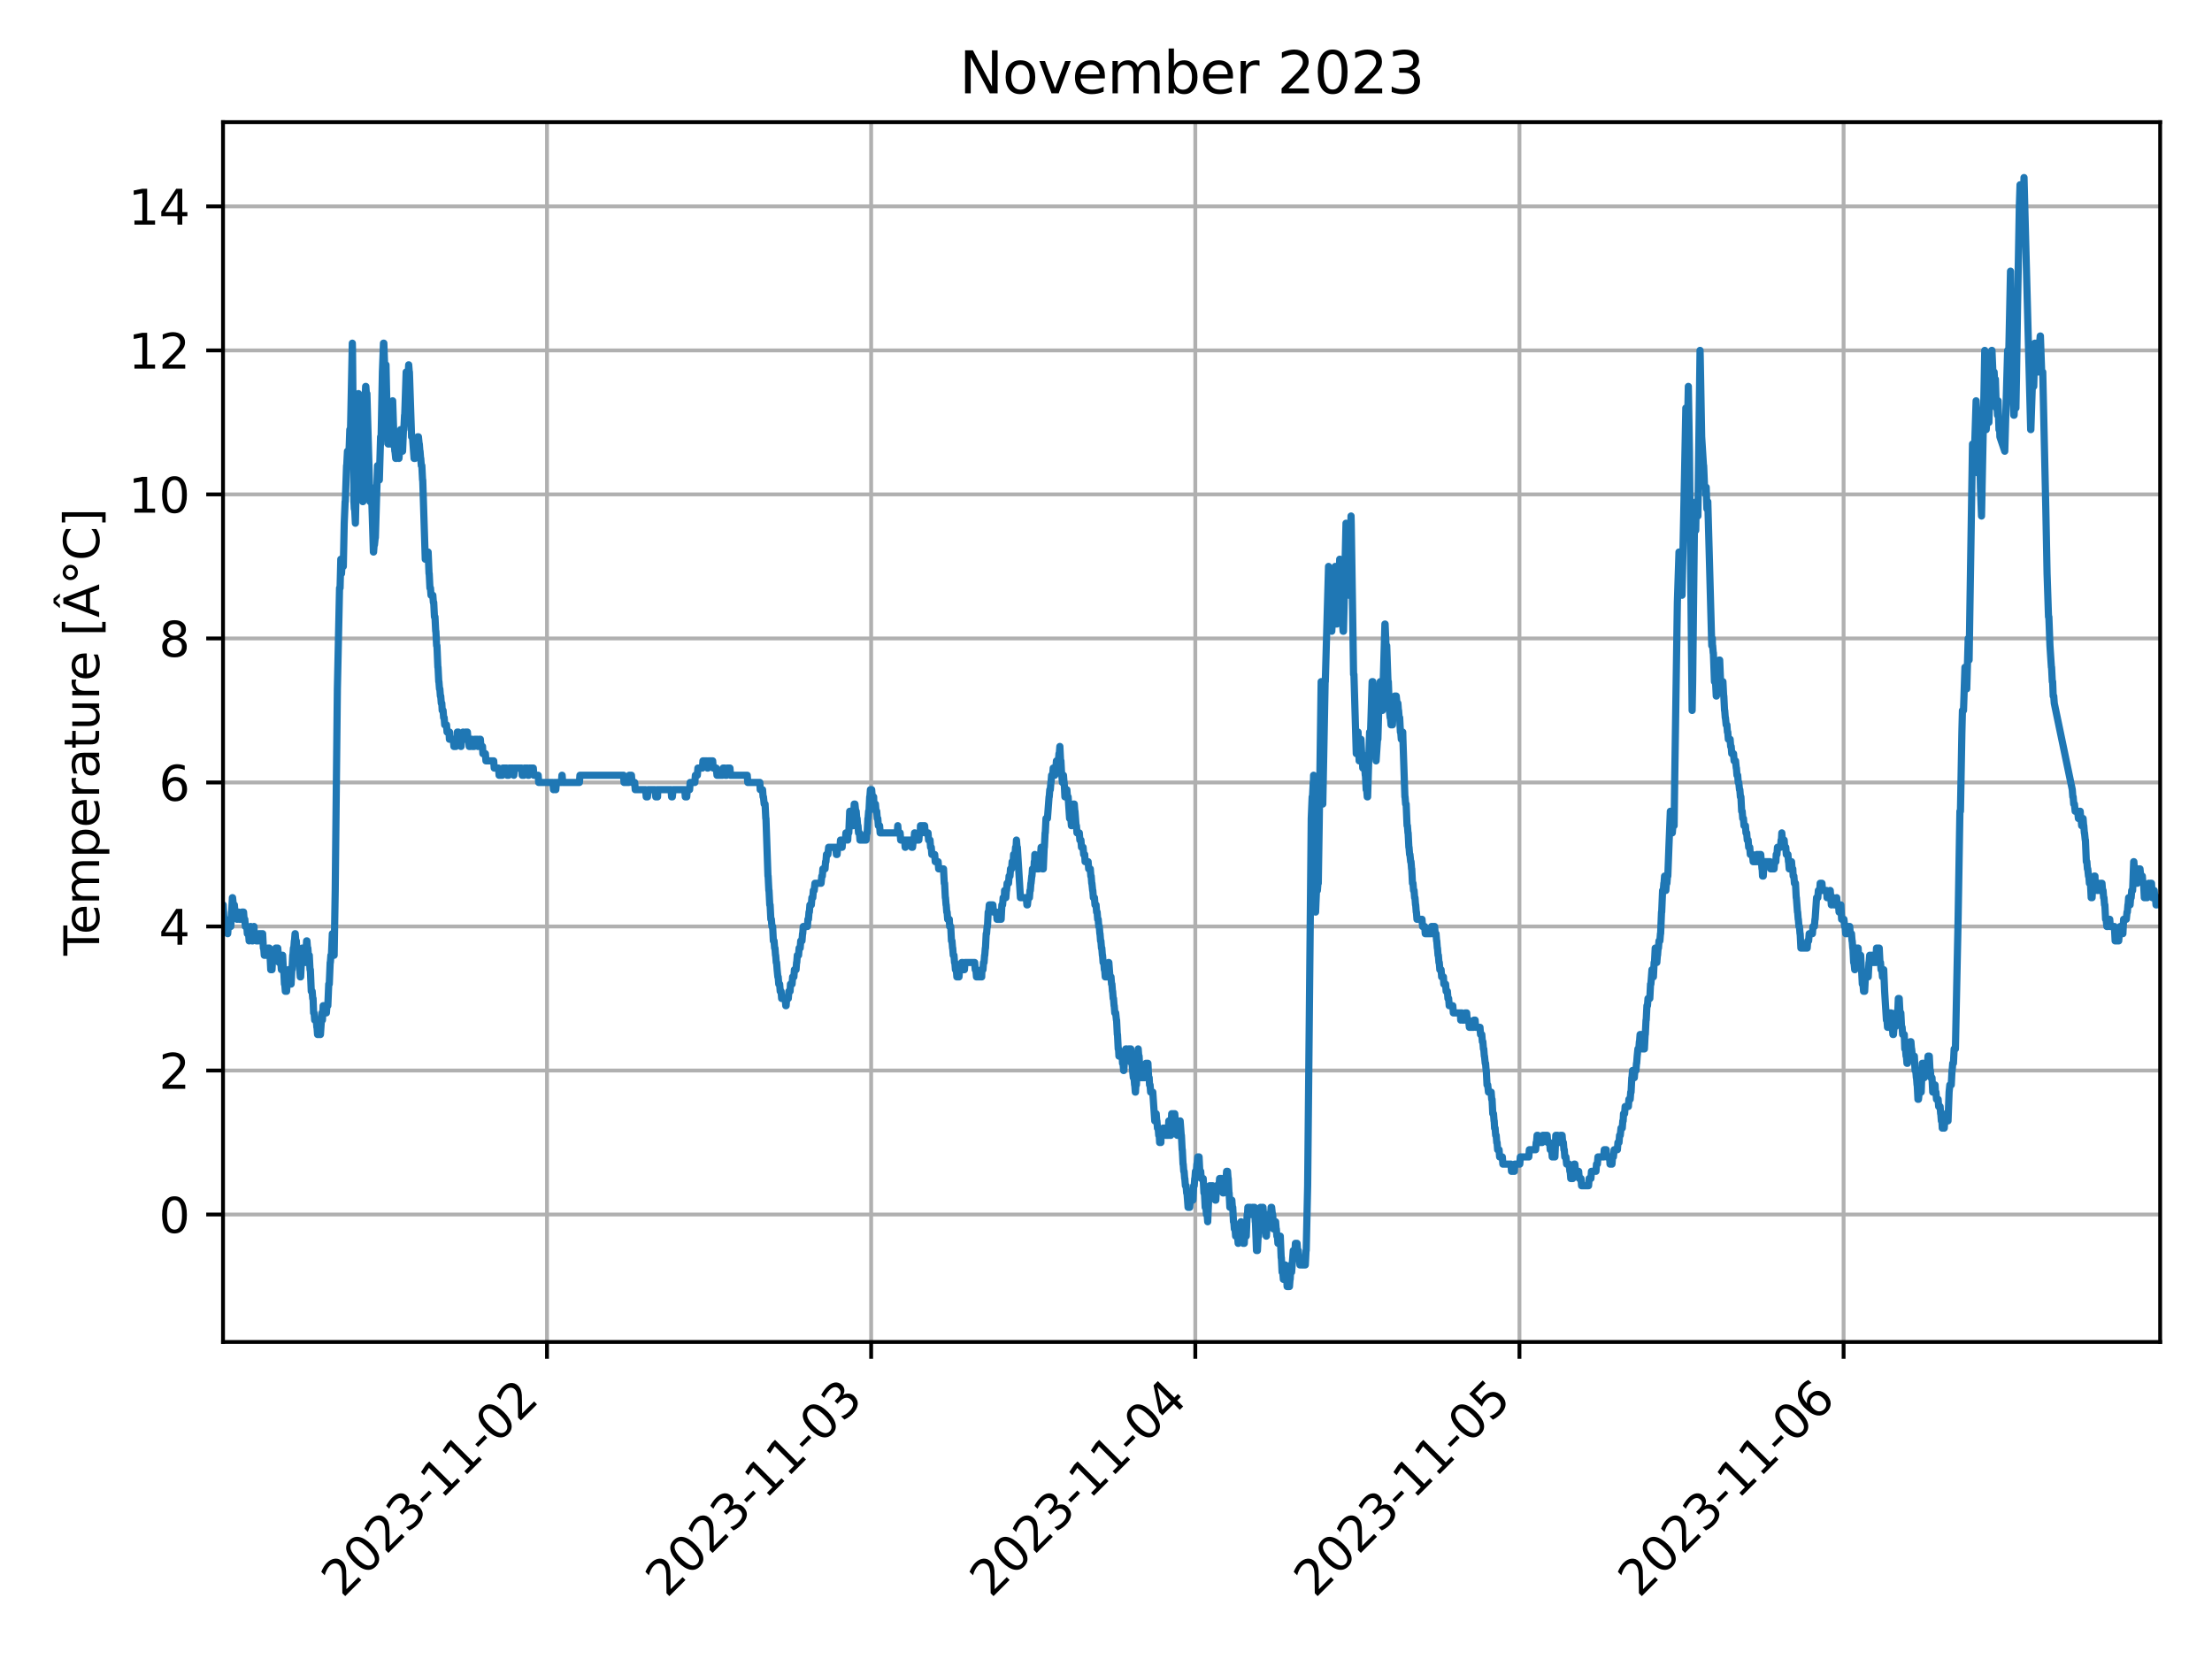 <?xml version="1.0" encoding="utf-8" standalone="no"?>
<!DOCTYPE svg PUBLIC "-//W3C//DTD SVG 1.1//EN"
  "http://www.w3.org/Graphics/SVG/1.1/DTD/svg11.dtd">
<svg xmlns:xlink="http://www.w3.org/1999/xlink" width="460.8pt" height="345.6pt" viewBox="0 0 460.8 345.6" xmlns="http://www.w3.org/2000/svg" version="1.1">
 <defs>
  <style type="text/css">*{stroke-linejoin: round; stroke-linecap: butt}</style>
 </defs>
 <g id="figure_1">
  <g id="patch_1">
   <path d="M 0 345.6 
L 460.8 345.6 
L 460.8 0 
L 0 0 
z
" style="fill: #ffffff"/>
  </g>
  <g id="axes_1">
   <g id="patch_2">
    <path d="M 46.46 279.561 
L 450 279.561 
L 450 25.44 
L 46.46 25.44 
z
" style="fill: #ffffff"/>
   </g>
   <g id="matplotlib.axis_1">
    <g id="xtick_1">
     <g id="line2d_1">
      <path d="M 113.95 279.561 
L 113.95 25.44 
" clip-path="url(#p3bbfed0029)" style="fill: none; stroke: #b0b0b0; stroke-width: 0.8; stroke-linecap: square"/>
     </g>
     <g id="line2d_2">
      <defs>
       <path id="m6396bfd7d0" d="M 0 0 
L 0 3.5 
" style="stroke: #000000; stroke-width: 0.8"/>
      </defs>
      <g>
       <use xlink:href="#m6396bfd7d0" x="113.95" y="279.561" style="stroke: #000000; stroke-width: 0.8"/>
      </g>
     </g>
     <g id="text_1">
      <!-- 2023-11-02 -->
      <g transform="translate(71.386 333.028) rotate(-45) scale(0.1 -0.1)">
       <defs>
        <path id="DejaVuSans-32" d="M 1228 531 
L 3431 531 
L 3431 0 
L 469 0 
L 469 531 
Q 828 903 1448 1529 
Q 2069 2156 2228 2338 
Q 2531 2678 2651 2914 
Q 2772 3150 2772 3378 
Q 2772 3750 2511 3984 
Q 2250 4219 1831 4219 
Q 1534 4219 1204 4116 
Q 875 4013 500 3803 
L 500 4441 
Q 881 4594 1212 4672 
Q 1544 4750 1819 4750 
Q 2544 4750 2975 4387 
Q 3406 4025 3406 3419 
Q 3406 3131 3298 2873 
Q 3191 2616 2906 2266 
Q 2828 2175 2409 1742 
Q 1991 1309 1228 531 
z
" transform="scale(0.016)"/>
        <path id="DejaVuSans-30" d="M 2034 4250 
Q 1547 4250 1301 3770 
Q 1056 3291 1056 2328 
Q 1056 1369 1301 889 
Q 1547 409 2034 409 
Q 2525 409 2770 889 
Q 3016 1369 3016 2328 
Q 3016 3291 2770 3770 
Q 2525 4250 2034 4250 
z
M 2034 4750 
Q 2819 4750 3233 4129 
Q 3647 3509 3647 2328 
Q 3647 1150 3233 529 
Q 2819 -91 2034 -91 
Q 1250 -91 836 529 
Q 422 1150 422 2328 
Q 422 3509 836 4129 
Q 1250 4750 2034 4750 
z
" transform="scale(0.016)"/>
        <path id="DejaVuSans-33" d="M 2597 2516 
Q 3050 2419 3304 2112 
Q 3559 1806 3559 1356 
Q 3559 666 3084 287 
Q 2609 -91 1734 -91 
Q 1441 -91 1130 -33 
Q 819 25 488 141 
L 488 750 
Q 750 597 1062 519 
Q 1375 441 1716 441 
Q 2309 441 2620 675 
Q 2931 909 2931 1356 
Q 2931 1769 2642 2001 
Q 2353 2234 1838 2234 
L 1294 2234 
L 1294 2753 
L 1863 2753 
Q 2328 2753 2575 2939 
Q 2822 3125 2822 3475 
Q 2822 3834 2567 4026 
Q 2313 4219 1838 4219 
Q 1578 4219 1281 4162 
Q 984 4106 628 3988 
L 628 4550 
Q 988 4650 1302 4700 
Q 1616 4750 1894 4750 
Q 2613 4750 3031 4423 
Q 3450 4097 3450 3541 
Q 3450 3153 3228 2886 
Q 3006 2619 2597 2516 
z
" transform="scale(0.016)"/>
        <path id="DejaVuSans-2d" d="M 313 2009 
L 1997 2009 
L 1997 1497 
L 313 1497 
L 313 2009 
z
" transform="scale(0.016)"/>
        <path id="DejaVuSans-31" d="M 794 531 
L 1825 531 
L 1825 4091 
L 703 3866 
L 703 4441 
L 1819 4666 
L 2450 4666 
L 2450 531 
L 3481 531 
L 3481 0 
L 794 0 
L 794 531 
z
" transform="scale(0.016)"/>
       </defs>
       <use xlink:href="#DejaVuSans-32"/>
       <use xlink:href="#DejaVuSans-30" x="63.623"/>
       <use xlink:href="#DejaVuSans-32" x="127.246"/>
       <use xlink:href="#DejaVuSans-33" x="190.869"/>
       <use xlink:href="#DejaVuSans-2d" x="254.492"/>
       <use xlink:href="#DejaVuSans-31" x="290.576"/>
       <use xlink:href="#DejaVuSans-31" x="354.199"/>
       <use xlink:href="#DejaVuSans-2d" x="417.822"/>
       <use xlink:href="#DejaVuSans-30" x="453.906"/>
       <use xlink:href="#DejaVuSans-32" x="517.529"/>
      </g>
     </g>
    </g>
    <g id="xtick_2">
     <g id="line2d_3">
      <path d="M 181.476 279.561 
L 181.476 25.44 
" clip-path="url(#p3bbfed0029)" style="fill: none; stroke: #b0b0b0; stroke-width: 0.8; stroke-linecap: square"/>
     </g>
     <g id="line2d_4">
      <g>
       <use xlink:href="#m6396bfd7d0" x="181.476" y="279.561" style="stroke: #000000; stroke-width: 0.8"/>
      </g>
     </g>
     <g id="text_2">
      <!-- 2023-11-03 -->
      <g transform="translate(138.912 333.028) rotate(-45) scale(0.1 -0.1)">
       <use xlink:href="#DejaVuSans-32"/>
       <use xlink:href="#DejaVuSans-30" x="63.623"/>
       <use xlink:href="#DejaVuSans-32" x="127.246"/>
       <use xlink:href="#DejaVuSans-33" x="190.869"/>
       <use xlink:href="#DejaVuSans-2d" x="254.492"/>
       <use xlink:href="#DejaVuSans-31" x="290.576"/>
       <use xlink:href="#DejaVuSans-31" x="354.199"/>
       <use xlink:href="#DejaVuSans-2d" x="417.822"/>
       <use xlink:href="#DejaVuSans-30" x="453.906"/>
       <use xlink:href="#DejaVuSans-33" x="517.529"/>
      </g>
     </g>
    </g>
    <g id="xtick_3">
     <g id="line2d_5">
      <path d="M 249.003 279.561 
L 249.003 25.44 
" clip-path="url(#p3bbfed0029)" style="fill: none; stroke: #b0b0b0; stroke-width: 0.8; stroke-linecap: square"/>
     </g>
     <g id="line2d_6">
      <g>
       <use xlink:href="#m6396bfd7d0" x="249.003" y="279.561" style="stroke: #000000; stroke-width: 0.8"/>
      </g>
     </g>
     <g id="text_3">
      <!-- 2023-11-04 -->
      <g transform="translate(206.438 333.028) rotate(-45) scale(0.1 -0.1)">
       <defs>
        <path id="DejaVuSans-34" d="M 2419 4116 
L 825 1625 
L 2419 1625 
L 2419 4116 
z
M 2253 4666 
L 3047 4666 
L 3047 1625 
L 3713 1625 
L 3713 1100 
L 3047 1100 
L 3047 0 
L 2419 0 
L 2419 1100 
L 313 1100 
L 313 1709 
L 2253 4666 
z
" transform="scale(0.016)"/>
       </defs>
       <use xlink:href="#DejaVuSans-32"/>
       <use xlink:href="#DejaVuSans-30" x="63.623"/>
       <use xlink:href="#DejaVuSans-32" x="127.246"/>
       <use xlink:href="#DejaVuSans-33" x="190.869"/>
       <use xlink:href="#DejaVuSans-2d" x="254.492"/>
       <use xlink:href="#DejaVuSans-31" x="290.576"/>
       <use xlink:href="#DejaVuSans-31" x="354.199"/>
       <use xlink:href="#DejaVuSans-2d" x="417.822"/>
       <use xlink:href="#DejaVuSans-30" x="453.906"/>
       <use xlink:href="#DejaVuSans-34" x="517.529"/>
      </g>
     </g>
    </g>
    <g id="xtick_4">
     <g id="line2d_7">
      <path d="M 316.529 279.561 
L 316.529 25.44 
" clip-path="url(#p3bbfed0029)" style="fill: none; stroke: #b0b0b0; stroke-width: 0.8; stroke-linecap: square"/>
     </g>
     <g id="line2d_8">
      <g>
       <use xlink:href="#m6396bfd7d0" x="316.529" y="279.561" style="stroke: #000000; stroke-width: 0.8"/>
      </g>
     </g>
     <g id="text_4">
      <!-- 2023-11-05 -->
      <g transform="translate(273.964 333.028) rotate(-45) scale(0.1 -0.1)">
       <defs>
        <path id="DejaVuSans-35" d="M 691 4666 
L 3169 4666 
L 3169 4134 
L 1269 4134 
L 1269 2991 
Q 1406 3038 1543 3061 
Q 1681 3084 1819 3084 
Q 2600 3084 3056 2656 
Q 3513 2228 3513 1497 
Q 3513 744 3044 326 
Q 2575 -91 1722 -91 
Q 1428 -91 1123 -41 
Q 819 9 494 109 
L 494 744 
Q 775 591 1075 516 
Q 1375 441 1709 441 
Q 2250 441 2565 725 
Q 2881 1009 2881 1497 
Q 2881 1984 2565 2268 
Q 2250 2553 1709 2553 
Q 1456 2553 1204 2497 
Q 953 2441 691 2322 
L 691 4666 
z
" transform="scale(0.016)"/>
       </defs>
       <use xlink:href="#DejaVuSans-32"/>
       <use xlink:href="#DejaVuSans-30" x="63.623"/>
       <use xlink:href="#DejaVuSans-32" x="127.246"/>
       <use xlink:href="#DejaVuSans-33" x="190.869"/>
       <use xlink:href="#DejaVuSans-2d" x="254.492"/>
       <use xlink:href="#DejaVuSans-31" x="290.576"/>
       <use xlink:href="#DejaVuSans-31" x="354.199"/>
       <use xlink:href="#DejaVuSans-2d" x="417.822"/>
       <use xlink:href="#DejaVuSans-30" x="453.906"/>
       <use xlink:href="#DejaVuSans-35" x="517.529"/>
      </g>
     </g>
    </g>
    <g id="xtick_5">
     <g id="line2d_9">
      <path d="M 384.055 279.561 
L 384.055 25.44 
" clip-path="url(#p3bbfed0029)" style="fill: none; stroke: #b0b0b0; stroke-width: 0.8; stroke-linecap: square"/>
     </g>
     <g id="line2d_10">
      <g>
       <use xlink:href="#m6396bfd7d0" x="384.055" y="279.561" style="stroke: #000000; stroke-width: 0.8"/>
      </g>
     </g>
     <g id="text_5">
      <!-- 2023-11-06 -->
      <g transform="translate(341.49 333.028) rotate(-45) scale(0.1 -0.1)">
       <defs>
        <path id="DejaVuSans-36" d="M 2113 2584 
Q 1688 2584 1439 2293 
Q 1191 2003 1191 1497 
Q 1191 994 1439 701 
Q 1688 409 2113 409 
Q 2538 409 2786 701 
Q 3034 994 3034 1497 
Q 3034 2003 2786 2293 
Q 2538 2584 2113 2584 
z
M 3366 4563 
L 3366 3988 
Q 3128 4100 2886 4159 
Q 2644 4219 2406 4219 
Q 1781 4219 1451 3797 
Q 1122 3375 1075 2522 
Q 1259 2794 1537 2939 
Q 1816 3084 2150 3084 
Q 2853 3084 3261 2657 
Q 3669 2231 3669 1497 
Q 3669 778 3244 343 
Q 2819 -91 2113 -91 
Q 1303 -91 875 529 
Q 447 1150 447 2328 
Q 447 3434 972 4092 
Q 1497 4750 2381 4750 
Q 2619 4750 2861 4703 
Q 3103 4656 3366 4563 
z
" transform="scale(0.016)"/>
       </defs>
       <use xlink:href="#DejaVuSans-32"/>
       <use xlink:href="#DejaVuSans-30" x="63.623"/>
       <use xlink:href="#DejaVuSans-32" x="127.246"/>
       <use xlink:href="#DejaVuSans-33" x="190.869"/>
       <use xlink:href="#DejaVuSans-2d" x="254.492"/>
       <use xlink:href="#DejaVuSans-31" x="290.576"/>
       <use xlink:href="#DejaVuSans-31" x="354.199"/>
       <use xlink:href="#DejaVuSans-2d" x="417.822"/>
       <use xlink:href="#DejaVuSans-30" x="453.906"/>
       <use xlink:href="#DejaVuSans-36" x="517.529"/>
      </g>
     </g>
    </g>
   </g>
   <g id="matplotlib.axis_2">
    <g id="ytick_1">
     <g id="line2d_11">
      <path d="M 46.46 253.009 
L 450 253.009 
" clip-path="url(#p3bbfed0029)" style="fill: none; stroke: #b0b0b0; stroke-width: 0.8; stroke-linecap: square"/>
     </g>
     <g id="line2d_12">
      <defs>
       <path id="m61fcd28ed2" d="M 0 0 
L -3.5 0 
" style="stroke: #000000; stroke-width: 0.8"/>
      </defs>
      <g>
       <use xlink:href="#m61fcd28ed2" x="46.46" y="253.009" style="stroke: #000000; stroke-width: 0.8"/>
      </g>
     </g>
     <g id="text_6">
      <!-- 0 -->
      <g transform="translate(33.097 256.808) scale(0.1 -0.1)">
       <use xlink:href="#DejaVuSans-30"/>
      </g>
     </g>
    </g>
    <g id="ytick_2">
     <g id="line2d_13">
      <path d="M 46.46 223.006 
L 450 223.006 
" clip-path="url(#p3bbfed0029)" style="fill: none; stroke: #b0b0b0; stroke-width: 0.8; stroke-linecap: square"/>
     </g>
     <g id="line2d_14">
      <g>
       <use xlink:href="#m61fcd28ed2" x="46.46" y="223.006" style="stroke: #000000; stroke-width: 0.8"/>
      </g>
     </g>
     <g id="text_7">
      <!-- 2 -->
      <g transform="translate(33.097 226.806) scale(0.1 -0.1)">
       <use xlink:href="#DejaVuSans-32"/>
      </g>
     </g>
    </g>
    <g id="ytick_3">
     <g id="line2d_15">
      <path d="M 46.46 193.004 
L 450 193.004 
" clip-path="url(#p3bbfed0029)" style="fill: none; stroke: #b0b0b0; stroke-width: 0.8; stroke-linecap: square"/>
     </g>
     <g id="line2d_16">
      <g>
       <use xlink:href="#m61fcd28ed2" x="46.46" y="193.004" style="stroke: #000000; stroke-width: 0.8"/>
      </g>
     </g>
     <g id="text_8">
      <!-- 4 -->
      <g transform="translate(33.097 196.803) scale(0.1 -0.1)">
       <use xlink:href="#DejaVuSans-34"/>
      </g>
     </g>
    </g>
    <g id="ytick_4">
     <g id="line2d_17">
      <path d="M 46.46 163.001 
L 450 163.001 
" clip-path="url(#p3bbfed0029)" style="fill: none; stroke: #b0b0b0; stroke-width: 0.8; stroke-linecap: square"/>
     </g>
     <g id="line2d_18">
      <g>
       <use xlink:href="#m61fcd28ed2" x="46.46" y="163.001" style="stroke: #000000; stroke-width: 0.8"/>
      </g>
     </g>
     <g id="text_9">
      <!-- 6 -->
      <g transform="translate(33.097 166.801) scale(0.1 -0.1)">
       <use xlink:href="#DejaVuSans-36"/>
      </g>
     </g>
    </g>
    <g id="ytick_5">
     <g id="line2d_19">
      <path d="M 46.46 132.999 
L 450 132.999 
" clip-path="url(#p3bbfed0029)" style="fill: none; stroke: #b0b0b0; stroke-width: 0.8; stroke-linecap: square"/>
     </g>
     <g id="line2d_20">
      <g>
       <use xlink:href="#m61fcd28ed2" x="46.46" y="132.999" style="stroke: #000000; stroke-width: 0.8"/>
      </g>
     </g>
     <g id="text_10">
      <!-- 8 -->
      <g transform="translate(33.097 136.798) scale(0.1 -0.1)">
       <defs>
        <path id="DejaVuSans-38" d="M 2034 2216 
Q 1584 2216 1326 1975 
Q 1069 1734 1069 1313 
Q 1069 891 1326 650 
Q 1584 409 2034 409 
Q 2484 409 2743 651 
Q 3003 894 3003 1313 
Q 3003 1734 2745 1975 
Q 2488 2216 2034 2216 
z
M 1403 2484 
Q 997 2584 770 2862 
Q 544 3141 544 3541 
Q 544 4100 942 4425 
Q 1341 4750 2034 4750 
Q 2731 4750 3128 4425 
Q 3525 4100 3525 3541 
Q 3525 3141 3298 2862 
Q 3072 2584 2669 2484 
Q 3125 2378 3379 2068 
Q 3634 1759 3634 1313 
Q 3634 634 3220 271 
Q 2806 -91 2034 -91 
Q 1263 -91 848 271 
Q 434 634 434 1313 
Q 434 1759 690 2068 
Q 947 2378 1403 2484 
z
M 1172 3481 
Q 1172 3119 1398 2916 
Q 1625 2713 2034 2713 
Q 2441 2713 2670 2916 
Q 2900 3119 2900 3481 
Q 2900 3844 2670 4047 
Q 2441 4250 2034 4250 
Q 1625 4250 1398 4047 
Q 1172 3844 1172 3481 
z
" transform="scale(0.016)"/>
       </defs>
       <use xlink:href="#DejaVuSans-38"/>
      </g>
     </g>
    </g>
    <g id="ytick_6">
     <g id="line2d_21">
      <path d="M 46.46 102.996 
L 450 102.996 
" clip-path="url(#p3bbfed0029)" style="fill: none; stroke: #b0b0b0; stroke-width: 0.8; stroke-linecap: square"/>
     </g>
     <g id="line2d_22">
      <g>
       <use xlink:href="#m61fcd28ed2" x="46.46" y="102.996" style="stroke: #000000; stroke-width: 0.8"/>
      </g>
     </g>
     <g id="text_11">
      <!-- 10 -->
      <g transform="translate(26.735 106.796) scale(0.1 -0.1)">
       <use xlink:href="#DejaVuSans-31"/>
       <use xlink:href="#DejaVuSans-30" x="63.623"/>
      </g>
     </g>
    </g>
    <g id="ytick_7">
     <g id="line2d_23">
      <path d="M 46.46 72.994 
L 450 72.994 
" clip-path="url(#p3bbfed0029)" style="fill: none; stroke: #b0b0b0; stroke-width: 0.8; stroke-linecap: square"/>
     </g>
     <g id="line2d_24">
      <g>
       <use xlink:href="#m61fcd28ed2" x="46.46" y="72.994" style="stroke: #000000; stroke-width: 0.8"/>
      </g>
     </g>
     <g id="text_12">
      <!-- 12 -->
      <g transform="translate(26.735 76.793) scale(0.1 -0.1)">
       <use xlink:href="#DejaVuSans-31"/>
       <use xlink:href="#DejaVuSans-32" x="63.623"/>
      </g>
     </g>
    </g>
    <g id="ytick_8">
     <g id="line2d_25">
      <path d="M 46.46 42.991 
L 450 42.991 
" clip-path="url(#p3bbfed0029)" style="fill: none; stroke: #b0b0b0; stroke-width: 0.8; stroke-linecap: square"/>
     </g>
     <g id="line2d_26">
      <g>
       <use xlink:href="#m61fcd28ed2" x="46.46" y="42.991" style="stroke: #000000; stroke-width: 0.8"/>
      </g>
     </g>
     <g id="text_13">
      <!-- 14 -->
      <g transform="translate(26.735 46.791) scale(0.1 -0.1)">
       <use xlink:href="#DejaVuSans-31"/>
       <use xlink:href="#DejaVuSans-34" x="63.623"/>
      </g>
     </g>
    </g>
    <g id="text_14">
     <!-- Temperature [Â°C] -->
     <g transform="translate(20.655 199.072) rotate(-90) scale(0.1 -0.1)">
      <defs>
       <path id="DejaVuSans-54" d="M -19 4666 
L 3928 4666 
L 3928 4134 
L 2272 4134 
L 2272 0 
L 1638 0 
L 1638 4134 
L -19 4134 
L -19 4666 
z
" transform="scale(0.016)"/>
       <path id="DejaVuSans-65" d="M 3597 1894 
L 3597 1613 
L 953 1613 
Q 991 1019 1311 708 
Q 1631 397 2203 397 
Q 2534 397 2845 478 
Q 3156 559 3463 722 
L 3463 178 
Q 3153 47 2828 -22 
Q 2503 -91 2169 -91 
Q 1331 -91 842 396 
Q 353 884 353 1716 
Q 353 2575 817 3079 
Q 1281 3584 2069 3584 
Q 2775 3584 3186 3129 
Q 3597 2675 3597 1894 
z
M 3022 2063 
Q 3016 2534 2758 2815 
Q 2500 3097 2075 3097 
Q 1594 3097 1305 2825 
Q 1016 2553 972 2059 
L 3022 2063 
z
" transform="scale(0.016)"/>
       <path id="DejaVuSans-6d" d="M 3328 2828 
Q 3544 3216 3844 3400 
Q 4144 3584 4550 3584 
Q 5097 3584 5394 3201 
Q 5691 2819 5691 2113 
L 5691 0 
L 5113 0 
L 5113 2094 
Q 5113 2597 4934 2840 
Q 4756 3084 4391 3084 
Q 3944 3084 3684 2787 
Q 3425 2491 3425 1978 
L 3425 0 
L 2847 0 
L 2847 2094 
Q 2847 2600 2669 2842 
Q 2491 3084 2119 3084 
Q 1678 3084 1418 2786 
Q 1159 2488 1159 1978 
L 1159 0 
L 581 0 
L 581 3500 
L 1159 3500 
L 1159 2956 
Q 1356 3278 1631 3431 
Q 1906 3584 2284 3584 
Q 2666 3584 2933 3390 
Q 3200 3197 3328 2828 
z
" transform="scale(0.016)"/>
       <path id="DejaVuSans-70" d="M 1159 525 
L 1159 -1331 
L 581 -1331 
L 581 3500 
L 1159 3500 
L 1159 2969 
Q 1341 3281 1617 3432 
Q 1894 3584 2278 3584 
Q 2916 3584 3314 3078 
Q 3713 2572 3713 1747 
Q 3713 922 3314 415 
Q 2916 -91 2278 -91 
Q 1894 -91 1617 61 
Q 1341 213 1159 525 
z
M 3116 1747 
Q 3116 2381 2855 2742 
Q 2594 3103 2138 3103 
Q 1681 3103 1420 2742 
Q 1159 2381 1159 1747 
Q 1159 1113 1420 752 
Q 1681 391 2138 391 
Q 2594 391 2855 752 
Q 3116 1113 3116 1747 
z
" transform="scale(0.016)"/>
       <path id="DejaVuSans-72" d="M 2631 2963 
Q 2534 3019 2420 3045 
Q 2306 3072 2169 3072 
Q 1681 3072 1420 2755 
Q 1159 2438 1159 1844 
L 1159 0 
L 581 0 
L 581 3500 
L 1159 3500 
L 1159 2956 
Q 1341 3275 1631 3429 
Q 1922 3584 2338 3584 
Q 2397 3584 2469 3576 
Q 2541 3569 2628 3553 
L 2631 2963 
z
" transform="scale(0.016)"/>
       <path id="DejaVuSans-61" d="M 2194 1759 
Q 1497 1759 1228 1600 
Q 959 1441 959 1056 
Q 959 750 1161 570 
Q 1363 391 1709 391 
Q 2188 391 2477 730 
Q 2766 1069 2766 1631 
L 2766 1759 
L 2194 1759 
z
M 3341 1997 
L 3341 0 
L 2766 0 
L 2766 531 
Q 2569 213 2275 61 
Q 1981 -91 1556 -91 
Q 1019 -91 701 211 
Q 384 513 384 1019 
Q 384 1609 779 1909 
Q 1175 2209 1959 2209 
L 2766 2209 
L 2766 2266 
Q 2766 2663 2505 2880 
Q 2244 3097 1772 3097 
Q 1472 3097 1187 3025 
Q 903 2953 641 2809 
L 641 3341 
Q 956 3463 1253 3523 
Q 1550 3584 1831 3584 
Q 2591 3584 2966 3190 
Q 3341 2797 3341 1997 
z
" transform="scale(0.016)"/>
       <path id="DejaVuSans-74" d="M 1172 4494 
L 1172 3500 
L 2356 3500 
L 2356 3053 
L 1172 3053 
L 1172 1153 
Q 1172 725 1289 603 
Q 1406 481 1766 481 
L 2356 481 
L 2356 0 
L 1766 0 
Q 1100 0 847 248 
Q 594 497 594 1153 
L 594 3053 
L 172 3053 
L 172 3500 
L 594 3500 
L 594 4494 
L 1172 4494 
z
" transform="scale(0.016)"/>
       <path id="DejaVuSans-75" d="M 544 1381 
L 544 3500 
L 1119 3500 
L 1119 1403 
Q 1119 906 1312 657 
Q 1506 409 1894 409 
Q 2359 409 2629 706 
Q 2900 1003 2900 1516 
L 2900 3500 
L 3475 3500 
L 3475 0 
L 2900 0 
L 2900 538 
Q 2691 219 2414 64 
Q 2138 -91 1772 -91 
Q 1169 -91 856 284 
Q 544 659 544 1381 
z
M 1991 3584 
L 1991 3584 
z
" transform="scale(0.016)"/>
       <path id="DejaVuSans-20" transform="scale(0.016)"/>
       <path id="DejaVuSans-5b" d="M 550 4863 
L 1875 4863 
L 1875 4416 
L 1125 4416 
L 1125 -397 
L 1875 -397 
L 1875 -844 
L 550 -844 
L 550 4863 
z
" transform="scale(0.016)"/>
       <path id="DejaVuSans-c2" d="M 2188 4044 
L 1331 1722 
L 3047 1722 
L 2188 4044 
z
M 1831 4666 
L 2547 4666 
L 4325 0 
L 3669 0 
L 3244 1197 
L 1141 1197 
L 716 0 
L 50 0 
L 1831 4666 
z
M 1894 5941 
L 2481 5941 
L 3141 5110 
L 2706 5110 
L 2188 5666 
L 1669 5110 
L 1234 5110 
L 1894 5941 
z
" transform="scale(0.016)"/>
       <path id="DejaVuSans-b0" d="M 1600 4347 
Q 1350 4347 1178 4173 
Q 1006 4000 1006 3750 
Q 1006 3503 1178 3333 
Q 1350 3163 1600 3163 
Q 1850 3163 2022 3333 
Q 2194 3503 2194 3750 
Q 2194 3997 2020 4172 
Q 1847 4347 1600 4347 
z
M 1600 4750 
Q 1800 4750 1984 4673 
Q 2169 4597 2303 4453 
Q 2447 4313 2519 4134 
Q 2591 3956 2591 3750 
Q 2591 3338 2302 3052 
Q 2013 2766 1594 2766 
Q 1172 2766 890 3047 
Q 609 3328 609 3750 
Q 609 4169 896 4459 
Q 1184 4750 1600 4750 
z
" transform="scale(0.016)"/>
       <path id="DejaVuSans-43" d="M 4122 4306 
L 4122 3641 
Q 3803 3938 3442 4084 
Q 3081 4231 2675 4231 
Q 1875 4231 1450 3742 
Q 1025 3253 1025 2328 
Q 1025 1406 1450 917 
Q 1875 428 2675 428 
Q 3081 428 3442 575 
Q 3803 722 4122 1019 
L 4122 359 
Q 3791 134 3420 21 
Q 3050 -91 2638 -91 
Q 1578 -91 968 557 
Q 359 1206 359 2328 
Q 359 3453 968 4101 
Q 1578 4750 2638 4750 
Q 3056 4750 3426 4639 
Q 3797 4528 4122 4306 
z
" transform="scale(0.016)"/>
       <path id="DejaVuSans-5d" d="M 1947 4863 
L 1947 -844 
L 622 -844 
L 622 -397 
L 1369 -397 
L 1369 4416 
L 622 4416 
L 622 4863 
L 1947 4863 
z
" transform="scale(0.016)"/>
      </defs>
      <use xlink:href="#DejaVuSans-54"/>
      <use xlink:href="#DejaVuSans-65" x="44.084"/>
      <use xlink:href="#DejaVuSans-6d" x="105.607"/>
      <use xlink:href="#DejaVuSans-70" x="203.02"/>
      <use xlink:href="#DejaVuSans-65" x="266.496"/>
      <use xlink:href="#DejaVuSans-72" x="328.02"/>
      <use xlink:href="#DejaVuSans-61" x="369.133"/>
      <use xlink:href="#DejaVuSans-74" x="430.412"/>
      <use xlink:href="#DejaVuSans-75" x="469.621"/>
      <use xlink:href="#DejaVuSans-72" x="533"/>
      <use xlink:href="#DejaVuSans-65" x="571.863"/>
      <use xlink:href="#DejaVuSans-20" x="633.387"/>
      <use xlink:href="#DejaVuSans-5b" x="665.174"/>
      <use xlink:href="#DejaVuSans-c2" x="704.188"/>
      <use xlink:href="#DejaVuSans-b0" x="772.596"/>
      <use xlink:href="#DejaVuSans-43" x="822.596"/>
      <use xlink:href="#DejaVuSans-5d" x="892.42"/>
     </g>
    </g>
   </g>
   <g id="line2d_27">
    <path d="M 46.46 188.504 
L 46.497 188.504 
L 46.647 191.504 
L 46.948 191.504 
L 47.023 193.004 
L 47.323 193.004 
L 47.435 194.504 
L 47.548 193.004 
L 48.073 193.004 
L 48.223 190.004 
L 48.261 190.004 
L 48.411 187.003 
L 48.449 187.003 
L 48.598 188.504 
L 48.823 188.504 
L 48.936 190.004 
L 49.311 190.004 
L 49.386 191.504 
L 49.498 190.004 
L 49.724 190.004 
L 49.836 191.504 
L 50.286 191.504 
L 50.399 190.004 
L 50.737 190.004 
L 50.849 191.504 
L 50.999 191.504 
L 51.112 193.004 
L 51.412 193.004 
L 51.524 194.504 
L 51.562 193.004 
L 51.599 194.504 
L 51.787 194.504 
L 51.899 196.004 
L 51.975 194.504 
L 52.087 194.504 
L 52.2 193.004 
L 52.237 193.004 
L 52.35 194.504 
L 52.387 194.504 
L 52.5 196.004 
L 52.65 196.004 
L 52.8 194.504 
L 52.875 194.504 
L 52.913 193.004 
L 52.95 194.504 
L 53.325 194.504 
L 53.4 196.004 
L 53.85 196.004 
L 53.963 194.504 
L 54.713 194.504 
L 54.863 197.504 
L 54.938 197.504 
L 55.051 199.004 
L 55.726 199.004 
L 55.839 197.504 
L 56.101 197.504 
L 56.176 199.004 
L 56.252 199.004 
L 56.401 202.005 
L 56.664 202.005 
L 56.814 199.004 
L 57.339 199.004 
L 57.452 197.504 
L 57.864 197.504 
L 57.977 199.004 
L 58.014 199.004 
L 58.127 200.505 
L 58.202 200.505 
L 58.277 199.004 
L 58.427 200.505 
L 58.502 200.505 
L 58.615 202.005 
L 58.765 199.004 
L 58.877 199.004 
L 59.028 202.005 
L 59.102 202.005 
L 59.252 205.005 
L 59.327 205.005 
L 59.44 206.505 
L 59.702 206.505 
L 59.927 203.505 
L 59.965 203.505 
L 60.078 202.005 
L 60.115 202.005 
L 60.265 205.005 
L 60.64 205.005 
L 60.79 202.005 
L 60.828 202.005 
L 60.978 199.004 
L 61.016 199.004 
L 61.128 197.504 
L 61.203 197.504 
L 61.316 196.004 
L 61.353 196.004 
L 61.466 194.504 
L 61.503 194.504 
L 61.616 196.004 
L 61.728 196.004 
L 61.803 197.504 
L 61.879 197.504 
L 61.991 199.004 
L 62.253 199.004 
L 62.403 202.005 
L 62.441 202.005 
L 62.554 203.505 
L 62.628 203.505 
L 62.779 200.505 
L 62.816 200.505 
L 62.966 197.504 
L 63.229 197.504 
L 63.379 199.004 
L 63.566 199.004 
L 63.604 200.505 
L 63.642 199.004 
L 63.717 199.004 
L 63.867 196.004 
L 63.942 196.004 
L 64.054 197.504 
L 64.129 197.504 
L 64.242 199.004 
L 64.429 199.004 
L 64.579 202.005 
L 64.654 202.005 
L 64.842 206.505 
L 65.029 206.505 
L 65.142 208.005 
L 65.217 208.005 
L 65.33 211.005 
L 65.442 211.005 
L 65.555 212.506 
L 65.892 212.506 
L 66.005 214.006 
L 66.042 214.006 
L 66.155 215.506 
L 66.305 215.506 
L 66.418 214.006 
L 66.493 214.006 
L 66.605 215.506 
L 66.755 215.506 
L 67.055 211.005 
L 67.168 212.506 
L 67.318 209.505 
L 67.618 209.505 
L 67.73 211.005 
L 67.993 211.005 
L 68.106 209.505 
L 68.293 209.505 
L 68.481 205.005 
L 68.593 205.005 
L 68.781 200.505 
L 68.819 200.505 
L 68.931 199.004 
L 69.044 199.004 
L 69.231 194.504 
L 69.419 199.004 
L 69.607 199.004 
L 69.831 185.503 
L 70.281 143.5 
L 70.732 122.498 
L 70.844 122.498 
L 70.994 116.498 
L 71.144 119.498 
L 71.294 116.498 
L 71.332 116.498 
L 71.445 117.998 
L 71.52 117.998 
L 71.707 108.997 
L 71.895 104.497 
L 71.932 104.497 
L 72.195 96.996 
L 72.232 96.996 
L 72.382 93.996 
L 72.495 93.996 
L 72.607 96.996 
L 72.87 89.495 
L 73.02 89.495 
L 73.395 71.494 
L 73.433 72.994 
L 73.733 104.497 
L 73.808 105.997 
L 73.883 105.997 
L 74.033 108.997 
L 74.558 84.995 
L 74.671 81.995 
L 74.783 84.995 
L 74.896 83.495 
L 74.933 83.495 
L 75.571 104.497 
L 75.608 104.497 
L 75.758 95.496 
L 75.984 84.995 
L 76.171 80.495 
L 76.209 80.495 
L 76.321 81.995 
L 76.434 81.995 
L 77.072 104.497 
L 77.222 101.496 
L 77.259 101.496 
L 77.334 102.996 
L 77.409 102.996 
L 77.784 114.997 
L 77.822 114.997 
L 77.934 113.497 
L 78.009 113.497 
L 78.159 111.997 
L 78.197 111.997 
L 78.647 96.996 
L 78.76 96.996 
L 78.91 99.996 
L 78.947 98.496 
L 78.985 99.996 
L 79.022 99.996 
L 79.285 90.995 
L 79.322 92.496 
L 79.36 90.995 
L 79.398 90.995 
L 79.66 77.494 
L 79.885 71.494 
L 79.96 71.494 
L 80.223 78.994 
L 80.373 75.994 
L 80.41 75.994 
L 80.635 86.495 
L 80.673 86.495 
L 80.861 92.496 
L 80.973 92.496 
L 81.085 90.995 
L 81.235 90.995 
L 81.348 92.496 
L 81.386 92.496 
L 81.611 86.495 
L 81.648 86.495 
L 81.798 83.495 
L 82.099 92.496 
L 82.136 92.496 
L 82.249 93.996 
L 82.286 93.996 
L 82.436 95.496 
L 82.549 93.996 
L 82.586 95.496 
L 82.624 93.996 
L 82.661 93.996 
L 82.811 90.995 
L 82.961 90.995 
L 83.111 95.496 
L 83.224 93.996 
L 83.261 93.996 
L 83.449 89.495 
L 83.486 89.495 
L 83.636 93.996 
L 83.861 93.996 
L 84.049 89.495 
L 84.124 89.495 
L 84.274 86.495 
L 84.312 86.495 
L 84.612 77.494 
L 85.062 77.494 
L 85.137 75.994 
L 85.25 77.494 
L 85.287 77.494 
L 85.737 90.995 
L 85.925 90.995 
L 86.037 92.496 
L 86.262 95.496 
L 86.45 95.496 
L 86.562 93.996 
L 86.675 93.996 
L 86.788 92.496 
L 86.9 92.496 
L 87.013 90.995 
L 87.163 90.995 
L 87.313 92.496 
L 87.35 92.496 
L 87.463 93.996 
L 87.501 93.996 
L 87.613 95.496 
L 87.651 95.496 
L 87.763 96.996 
L 87.876 96.996 
L 88.026 99.996 
L 88.063 99.996 
L 88.588 116.498 
L 88.776 116.498 
L 88.888 114.997 
L 89.188 114.997 
L 89.376 119.498 
L 89.414 119.498 
L 89.564 122.498 
L 89.676 122.498 
L 89.789 123.998 
L 90.164 123.998 
L 90.277 125.498 
L 90.352 125.498 
L 90.502 128.499 
L 90.614 128.499 
L 90.764 131.499 
L 90.802 131.499 
L 90.952 134.499 
L 91.027 134.499 
L 91.214 138.999 
L 91.252 138.999 
L 91.402 142 
L 91.44 142 
L 91.552 143.5 
L 91.627 143.5 
L 91.739 145 
L 91.814 145 
L 91.927 146.5 
L 92.039 146.5 
L 92.115 148 
L 92.302 148 
L 92.415 149.5 
L 92.527 149.5 
L 92.64 151 
L 93.015 151 
L 93.128 152.501 
L 93.54 152.501 
L 93.615 154.001 
L 93.653 152.501 
L 93.69 154.001 
L 94.44 154.001 
L 94.553 155.501 
L 94.966 155.501 
L 95.078 154.001 
L 95.191 154.001 
L 95.266 152.501 
L 95.304 154.001 
L 95.341 152.501 
L 95.454 152.501 
L 95.566 154.001 
L 95.904 154.001 
L 96.016 155.501 
L 96.054 155.501 
L 96.166 154.001 
L 96.429 154.001 
L 96.466 152.501 
L 96.504 154.001 
L 96.916 154.001 
L 97.029 152.501 
L 97.367 152.501 
L 97.479 154.001 
L 97.629 154.001 
L 97.742 155.501 
L 98.08 155.501 
L 98.192 154.001 
L 98.342 154.001 
L 98.455 155.501 
L 98.792 155.501 
L 98.905 154.001 
L 99.43 154.001 
L 99.542 155.501 
L 99.692 155.501 
L 99.805 154.001 
L 100.068 154.001 
L 100.18 155.501 
L 100.518 155.501 
L 100.593 157.001 
L 101.118 157.001 
L 101.231 158.501 
L 102.844 158.501 
L 102.956 160.001 
L 103.857 160.001 
L 103.969 161.501 
L 104.644 161.501 
L 104.757 160.001 
L 105.545 160.001 
L 105.657 161.501 
L 105.957 161.501 
L 106.07 160.001 
L 106.895 160.001 
L 107.045 161.501 
L 107.158 160.001 
L 108.659 160.001 
L 108.771 161.501 
L 109.146 161.501 
L 109.259 160.001 
L 109.896 160.001 
L 110.009 161.501 
L 110.159 161.501 
L 110.271 160.001 
L 111.097 160.001 
L 111.209 161.501 
L 112.11 161.501 
L 112.222 163.001 
L 115.186 163.001 
L 115.298 164.502 
L 115.374 164.502 
L 115.523 163.001 
L 115.636 163.001 
L 115.748 164.502 
L 115.786 164.502 
L 115.898 163.001 
L 116.949 163.001 
L 117.062 161.501 
L 117.099 161.501 
L 117.212 163.001 
L 120.7 163.001 
L 120.813 161.501 
L 129.891 161.501 
L 130.004 163.001 
L 130.979 163.001 
L 131.092 161.501 
L 131.542 161.501 
L 131.654 163.001 
L 132.217 163.001 
L 132.33 164.502 
L 134.505 164.502 
L 134.618 166.002 
L 134.881 166.002 
L 134.993 164.502 
L 136.456 164.502 
L 136.606 166.002 
L 136.719 166.002 
L 136.831 164.502 
L 136.944 164.502 
L 136.981 166.002 
L 137.019 164.502 
L 139.795 164.502 
L 139.907 166.002 
L 140.058 166.002 
L 140.208 164.502 
L 142.646 164.502 
L 142.759 166.002 
L 142.796 166.002 
L 142.834 164.502 
L 142.984 166.002 
L 143.059 166.002 
L 143.171 164.502 
L 143.659 164.502 
L 143.772 163.001 
L 144.747 163.001 
L 144.859 161.501 
L 145.272 161.501 
L 145.385 160.001 
L 146.323 160.001 
L 146.435 158.501 
L 147.26 158.501 
L 147.373 160.001 
L 147.485 160.001 
L 147.598 158.501 
L 148.461 158.501 
L 148.573 160.001 
L 149.211 160.001 
L 149.361 161.501 
L 150.524 161.501 
L 150.637 160.001 
L 150.974 160.001 
L 151.087 161.501 
L 151.387 161.501 
L 151.5 160.001 
L 152.062 160.001 
L 152.175 161.501 
L 155.663 161.501 
L 155.776 163.001 
L 158.289 163.001 
L 158.365 164.502 
L 158.852 164.502 
L 158.965 166.002 
L 159.04 166.002 
L 159.19 167.502 
L 159.378 167.502 
L 159.528 170.502 
L 159.565 170.502 
L 159.978 182.503 
L 160.015 182.503 
L 160.165 185.503 
L 160.203 185.503 
L 160.353 188.504 
L 160.428 188.504 
L 160.578 191.504 
L 160.69 191.504 
L 160.803 193.004 
L 160.953 193.004 
L 161.103 196.004 
L 161.253 196.004 
L 161.366 197.504 
L 161.441 197.504 
L 161.553 199.004 
L 161.591 199.004 
L 161.703 200.505 
L 161.778 200.505 
L 161.891 202.005 
L 162.041 203.505 
L 162.116 203.505 
L 162.229 205.005 
L 162.416 205.005 
L 162.529 206.505 
L 162.716 206.505 
L 162.829 208.005 
L 163.579 208.005 
L 163.691 209.505 
L 163.766 209.505 
L 163.879 208.005 
L 164.217 208.005 
L 164.329 206.505 
L 164.592 206.505 
L 164.667 205.005 
L 165.005 205.005 
L 165.117 203.505 
L 165.38 203.505 
L 165.492 202.005 
L 165.83 202.005 
L 165.942 200.505 
L 165.98 200.505 
L 166.092 199.004 
L 166.355 199.004 
L 166.468 197.504 
L 166.693 197.504 
L 166.805 196.004 
L 167.068 196.004 
L 167.181 194.504 
L 167.218 194.504 
L 167.331 193.004 
L 168.193 193.004 
L 168.306 191.504 
L 168.418 191.504 
L 168.531 190.004 
L 168.606 190.004 
L 168.718 188.504 
L 169.018 188.504 
L 169.131 187.003 
L 169.319 187.003 
L 169.431 185.503 
L 169.619 185.503 
L 169.769 184.003 
L 171.044 184.003 
L 171.194 182.503 
L 171.307 182.503 
L 171.419 181.003 
L 171.87 181.003 
L 171.982 179.503 
L 172.057 179.503 
L 172.17 178.003 
L 172.47 178.003 
L 172.62 176.503 
L 174.12 176.503 
L 174.233 178.003 
L 174.383 178.003 
L 174.496 176.503 
L 174.983 176.503 
L 175.096 175.002 
L 175.209 175.002 
L 175.321 176.503 
L 175.434 176.503 
L 175.546 175.002 
L 176.109 175.002 
L 176.221 173.502 
L 176.446 173.502 
L 176.559 175.002 
L 176.596 175.002 
L 176.671 173.502 
L 176.821 173.502 
L 177.009 169.002 
L 177.159 169.002 
L 177.272 170.502 
L 177.309 170.502 
L 177.422 172.002 
L 177.76 172.002 
L 177.947 167.502 
L 178.097 167.502 
L 178.247 169.002 
L 178.36 169.002 
L 178.472 170.502 
L 178.547 170.502 
L 178.66 172.002 
L 178.735 172.002 
L 178.848 173.502 
L 179.035 173.502 
L 179.147 175.002 
L 180.423 175.002 
L 180.536 173.502 
L 180.648 173.502 
L 180.798 170.502 
L 180.836 170.502 
L 180.948 169.002 
L 181.023 169.002 
L 181.173 166.002 
L 181.211 166.002 
L 181.323 164.502 
L 181.586 164.502 
L 181.698 166.002 
L 181.848 166.002 
L 181.961 167.502 
L 181.998 166.002 
L 182.036 167.502 
L 182.374 167.502 
L 182.486 169.002 
L 182.636 169.002 
L 182.749 170.502 
L 182.862 170.502 
L 182.974 172.002 
L 183.237 172.002 
L 183.349 173.502 
L 186.913 173.502 
L 187.025 172.002 
L 187.138 173.502 
L 187.513 173.502 
L 187.626 175.002 
L 188.451 175.002 
L 188.564 176.503 
L 188.601 176.503 
L 188.676 175.002 
L 189.801 175.002 
L 189.914 176.503 
L 190.102 176.503 
L 190.252 175.002 
L 190.402 175.002 
L 190.514 173.502 
L 190.589 173.502 
L 190.702 175.002 
L 191.415 175.002 
L 191.527 173.502 
L 191.715 173.502 
L 191.752 172.002 
L 191.79 173.502 
L 191.865 173.502 
L 191.94 172.002 
L 192.015 173.502 
L 192.127 172.002 
L 192.615 172.002 
L 192.727 173.502 
L 193.328 173.502 
L 193.44 175.002 
L 193.74 175.002 
L 193.853 176.503 
L 194.003 176.503 
L 194.116 178.003 
L 194.716 178.003 
L 194.828 179.503 
L 195.428 179.503 
L 195.541 181.003 
L 196.554 181.003 
L 196.704 184.003 
L 196.779 184.003 
L 196.929 187.003 
L 196.967 187.003 
L 197.079 188.504 
L 197.117 188.504 
L 197.229 190.004 
L 197.304 190.004 
L 197.417 191.504 
L 197.754 191.504 
L 197.829 193.004 
L 198.054 193.004 
L 198.205 196.004 
L 198.317 196.004 
L 198.43 197.504 
L 198.467 197.504 
L 198.58 199.004 
L 198.73 199.004 
L 198.843 200.505 
L 198.917 200.505 
L 199.03 202.005 
L 199.218 202.005 
L 199.33 203.505 
L 199.78 203.505 
L 199.893 202.005 
L 200.23 202.005 
L 200.343 200.505 
L 200.53 200.505 
L 200.643 202.005 
L 200.906 202.005 
L 201.018 200.505 
L 203.044 200.505 
L 203.156 202.005 
L 203.306 202.005 
L 203.419 203.505 
L 204.282 203.505 
L 204.395 202.005 
L 204.47 202.005 
L 204.507 203.505 
L 204.545 202.005 
L 204.77 202.005 
L 204.882 200.505 
L 204.995 200.505 
L 205.107 199.004 
L 205.145 199.004 
L 205.257 197.504 
L 205.295 197.504 
L 205.445 194.504 
L 205.52 194.504 
L 205.633 193.004 
L 205.707 193.004 
L 205.857 190.004 
L 205.97 190.004 
L 206.082 188.504 
L 206.833 188.504 
L 206.946 190.004 
L 207.583 190.004 
L 207.696 191.504 
L 208.558 191.504 
L 208.708 188.504 
L 208.859 188.504 
L 208.971 187.003 
L 209.234 187.003 
L 209.271 185.503 
L 209.309 187.003 
L 209.534 187.003 
L 209.647 185.503 
L 209.684 185.503 
L 209.797 184.003 
L 210.097 184.003 
L 210.209 182.503 
L 210.397 182.503 
L 210.509 181.003 
L 210.734 181.003 
L 210.847 179.503 
L 211.072 179.503 
L 211.147 178.003 
L 211.184 179.503 
L 211.222 178.003 
L 211.447 178.003 
L 211.56 176.503 
L 211.672 176.503 
L 211.747 175.002 
L 211.86 176.503 
L 211.935 176.503 
L 212.573 187.003 
L 213.81 187.003 
L 213.923 188.504 
L 214.036 188.504 
L 214.186 187.003 
L 214.448 187.003 
L 214.561 185.503 
L 214.636 185.503 
L 214.748 184.003 
L 214.786 184.003 
L 214.936 182.503 
L 214.974 182.503 
L 215.086 181.003 
L 215.386 181.003 
L 215.461 179.503 
L 215.536 179.503 
L 215.574 178.003 
L 215.611 179.503 
L 215.874 179.503 
L 215.986 181.003 
L 216.399 181.003 
L 216.549 178.003 
L 216.774 178.003 
L 216.887 176.503 
L 216.962 176.503 
L 217.149 181.003 
L 217.337 181.003 
L 217.525 176.503 
L 217.562 176.503 
L 217.712 173.502 
L 217.75 173.502 
L 217.9 170.502 
L 218.2 170.502 
L 218.313 169.002 
L 218.537 166.002 
L 218.575 166.002 
L 218.687 164.502 
L 218.8 164.502 
L 218.912 163.001 
L 218.95 163.001 
L 219.063 161.501 
L 219.287 161.501 
L 219.4 160.001 
L 219.588 160.001 
L 219.7 161.501 
L 219.738 161.501 
L 219.888 160.001 
L 219.963 160.001 
L 220.076 158.501 
L 220.488 158.501 
L 220.601 157.001 
L 220.676 157.001 
L 220.788 155.501 
L 220.938 158.501 
L 221.013 158.501 
L 221.164 161.501 
L 221.201 161.501 
L 221.313 163.001 
L 221.463 163.001 
L 221.538 161.501 
L 221.651 163.001 
L 221.688 163.001 
L 221.839 166.002 
L 222.176 166.002 
L 222.251 164.502 
L 222.364 166.002 
L 222.514 166.002 
L 222.814 170.502 
L 222.889 170.502 
L 222.927 169.002 
L 222.964 170.502 
L 223.077 170.502 
L 223.189 172.002 
L 223.227 172.002 
L 223.377 169.002 
L 223.527 169.002 
L 223.639 167.502 
L 223.789 167.502 
L 223.902 169.002 
L 223.939 169.002 
L 224.164 172.002 
L 224.239 172.002 
L 224.352 173.502 
L 224.84 173.502 
L 224.952 175.002 
L 225.178 175.002 
L 225.29 176.503 
L 225.628 176.503 
L 225.74 178.003 
L 225.965 178.003 
L 226.04 179.503 
L 226.678 179.503 
L 226.791 181.003 
L 227.128 181.003 
L 227.24 182.503 
L 227.316 182.503 
L 227.428 184.003 
L 227.466 184.003 
L 227.616 185.503 
L 227.653 185.503 
L 227.766 187.003 
L 227.991 187.003 
L 228.104 188.504 
L 228.329 188.504 
L 228.441 190.004 
L 228.554 190.004 
L 228.666 191.504 
L 228.779 191.504 
L 228.892 193.004 
L 229.004 193.004 
L 229.116 194.504 
L 229.154 194.504 
L 229.266 196.004 
L 229.341 196.004 
L 229.454 197.504 
L 229.529 197.504 
L 229.642 199.004 
L 229.679 199.004 
L 229.791 200.505 
L 229.942 200.505 
L 230.054 202.005 
L 230.129 202.005 
L 230.242 203.505 
L 230.767 203.505 
L 230.917 200.505 
L 230.992 200.505 
L 231.217 203.505 
L 231.442 203.505 
L 231.555 205.005 
L 231.63 205.005 
L 231.743 206.505 
L 231.78 206.505 
L 231.892 208.005 
L 231.967 208.005 
L 232.08 209.505 
L 232.117 209.505 
L 232.23 211.005 
L 232.418 211.005 
L 232.568 212.506 
L 232.605 212.506 
L 232.755 215.506 
L 232.793 215.506 
L 232.943 218.506 
L 233.018 218.506 
L 233.093 220.006 
L 233.768 220.006 
L 233.843 221.506 
L 233.956 221.506 
L 234.068 223.006 
L 234.106 223.006 
L 234.218 221.506 
L 234.256 221.506 
L 234.368 220.006 
L 234.406 220.006 
L 234.518 218.506 
L 234.706 218.506 
L 234.818 220.006 
L 235.043 220.006 
L 235.156 218.506 
L 235.569 218.506 
L 235.719 221.506 
L 235.831 221.506 
L 235.944 223.006 
L 236.094 224.507 
L 236.244 224.507 
L 236.357 226.007 
L 236.394 226.007 
L 236.507 227.507 
L 236.544 227.507 
L 236.619 226.007 
L 236.732 226.007 
L 236.919 221.506 
L 236.957 221.506 
L 237.107 218.506 
L 237.219 220.006 
L 237.294 220.006 
L 237.37 221.506 
L 237.482 221.506 
L 237.594 223.006 
L 237.632 223.006 
L 237.744 224.507 
L 238.42 224.507 
L 238.532 223.006 
L 238.608 223.006 
L 238.72 221.506 
L 238.795 223.006 
L 238.945 221.506 
L 239.133 221.506 
L 239.283 224.507 
L 239.395 224.507 
L 239.47 226.007 
L 239.583 226.007 
L 239.695 227.507 
L 240.145 227.507 
L 240.558 233.507 
L 240.746 233.507 
L 240.858 232.007 
L 240.971 233.507 
L 241.008 233.507 
L 241.121 235.007 
L 241.271 235.007 
L 241.384 236.508 
L 241.496 236.508 
L 241.571 238.008 
L 241.721 236.508 
L 241.796 236.508 
L 241.834 238.008 
L 241.871 236.508 
L 242.171 236.508 
L 242.284 235.007 
L 242.771 235.007 
L 242.884 236.508 
L 243.334 236.508 
L 243.484 233.507 
L 243.559 233.507 
L 243.71 236.508 
L 243.897 236.508 
L 244.085 232.007 
L 244.722 232.007 
L 244.835 233.507 
L 244.985 233.507 
L 245.097 235.007 
L 245.247 236.508 
L 245.36 235.007 
L 245.735 235.007 
L 245.848 233.507 
L 246.073 236.508 
L 246.11 236.508 
L 246.261 239.508 
L 246.298 239.508 
L 246.448 242.508 
L 246.486 242.508 
L 246.598 244.008 
L 246.673 244.008 
L 246.786 245.508 
L 246.823 245.508 
L 246.936 247.008 
L 247.086 247.008 
L 247.198 248.509 
L 247.273 248.509 
L 247.498 251.509 
L 247.836 251.509 
L 247.948 250.009 
L 248.136 250.009 
L 248.249 248.509 
L 248.286 248.509 
L 248.399 250.009 
L 248.511 250.009 
L 248.661 247.008 
L 248.774 247.008 
L 248.887 245.508 
L 248.924 245.508 
L 249.037 244.008 
L 249.224 244.008 
L 249.337 242.508 
L 249.374 242.508 
L 249.524 241.008 
L 249.787 241.008 
L 249.937 244.008 
L 250.125 244.008 
L 250.237 245.508 
L 250.649 245.508 
L 250.8 248.509 
L 250.912 248.509 
L 251.062 251.509 
L 251.212 251.509 
L 251.325 253.009 
L 251.475 253.009 
L 251.587 254.509 
L 251.775 250.009 
L 251.85 250.009 
L 252 247.008 
L 252.075 247.008 
L 252.15 248.509 
L 252.188 247.008 
L 252.225 248.509 
L 252.3 248.509 
L 252.413 247.008 
L 252.6 247.008 
L 252.713 248.509 
L 253.05 248.509 
L 253.163 250.009 
L 253.275 250.009 
L 253.426 247.008 
L 253.951 247.008 
L 254.063 245.508 
L 254.476 245.508 
L 254.589 247.008 
L 254.664 247.008 
L 254.776 248.509 
L 254.926 248.509 
L 255.077 245.508 
L 255.414 245.508 
L 255.526 244.008 
L 255.714 244.008 
L 255.826 245.508 
L 255.864 245.508 
L 256.014 248.509 
L 256.052 248.509 
L 256.202 251.509 
L 256.427 251.509 
L 256.577 250.009 
L 256.614 250.009 
L 256.727 251.509 
L 256.802 251.509 
L 256.952 254.509 
L 257.027 254.509 
L 257.14 256.009 
L 257.29 256.009 
L 257.402 257.509 
L 257.815 257.509 
L 257.927 259.009 
L 257.965 259.009 
L 258.077 257.509 
L 258.34 257.509 
L 258.452 256.009 
L 258.49 256.009 
L 258.527 254.509 
L 258.678 256.009 
L 258.828 256.009 
L 258.978 259.009 
L 259.203 259.009 
L 259.278 257.509 
L 259.616 257.509 
L 259.803 253.009 
L 259.878 253.009 
L 259.953 251.509 
L 260.066 251.509 
L 260.103 253.009 
L 260.141 251.509 
L 260.441 251.509 
L 260.553 253.009 
L 260.778 253.009 
L 260.891 251.509 
L 260.928 253.009 
L 260.966 251.509 
L 261.341 251.509 
L 261.491 254.509 
L 261.529 254.509 
L 261.754 260.51 
L 261.941 260.51 
L 262.092 257.509 
L 262.204 257.509 
L 262.392 253.009 
L 262.467 253.009 
L 262.579 251.509 
L 262.654 251.509 
L 262.767 253.009 
L 262.879 253.009 
L 262.992 251.509 
L 263.104 251.509 
L 263.217 253.009 
L 263.329 253.009 
L 263.479 256.009 
L 263.667 256.009 
L 263.779 257.509 
L 263.817 257.509 
L 263.967 254.509 
L 264.117 254.509 
L 264.23 253.009 
L 264.68 253.009 
L 264.793 251.509 
L 264.905 251.509 
L 265.055 253.009 
L 265.13 253.009 
L 265.28 256.009 
L 265.355 256.009 
L 265.468 254.509 
L 265.73 254.509 
L 265.843 256.009 
L 265.88 256.009 
L 265.993 257.509 
L 266.105 257.509 
L 266.218 259.009 
L 266.405 259.009 
L 266.518 257.509 
L 266.706 257.509 
L 266.893 262.01 
L 266.931 262.01 
L 267.081 265.01 
L 267.231 265.01 
L 267.344 266.51 
L 267.381 266.51 
L 267.494 265.01 
L 267.531 265.01 
L 267.644 263.51 
L 267.756 263.51 
L 267.906 265.01 
L 267.981 265.01 
L 268.131 268.01 
L 268.619 268.01 
L 268.731 266.51 
L 268.769 266.51 
L 268.919 263.51 
L 269.032 265.01 
L 269.069 265.01 
L 269.182 263.51 
L 269.407 260.51 
L 269.782 260.51 
L 269.857 259.009 
L 269.969 259.009 
L 270.045 260.51 
L 270.157 259.009 
L 270.195 259.009 
L 270.307 260.51 
L 270.457 260.51 
L 270.57 262.01 
L 270.682 262.01 
L 270.795 263.51 
L 270.87 263.51 
L 270.982 262.01 
L 271.095 263.51 
L 271.92 263.51 
L 272.07 260.51 
L 272.108 260.51 
L 272.408 247.008 
L 273.158 170.502 
L 273.346 166.002 
L 273.421 166.002 
L 273.571 163.001 
L 273.608 163.001 
L 273.646 161.501 
L 274.058 190.004 
L 274.246 185.503 
L 274.434 185.503 
L 274.546 184.003 
L 274.621 184.003 
L 274.809 172.002 
L 275.222 142 
L 275.259 145 
L 275.484 167.502 
L 275.559 167.502 
L 275.822 154.001 
L 276.047 142 
L 276.085 142 
L 276.759 117.998 
L 276.947 122.498 
L 277.097 122.498 
L 277.21 120.998 
L 277.435 131.499 
L 277.51 129.999 
L 277.585 129.999 
L 277.698 128.499 
L 277.735 128.499 
L 277.923 123.998 
L 277.96 123.998 
L 278.148 117.998 
L 278.373 129.999 
L 278.485 129.999 
L 278.598 128.499 
L 278.71 128.499 
L 279.085 116.498 
L 279.123 116.498 
L 279.535 129.999 
L 279.686 129.999 
L 279.798 131.499 
L 279.873 131.499 
L 280.398 108.997 
L 280.436 110.497 
L 280.549 113.497 
L 280.624 111.997 
L 280.999 123.998 
L 281.074 123.998 
L 281.449 107.497 
L 281.486 108.997 
L 281.974 140.5 
L 282.049 140.5 
L 282.537 157.001 
L 282.574 157.001 
L 282.724 154.001 
L 282.762 154.001 
L 282.875 152.501 
L 282.912 152.501 
L 283.137 158.501 
L 283.287 158.501 
L 283.475 154.001 
L 283.512 154.001 
L 283.662 157.001 
L 283.737 157.001 
L 283.888 160.001 
L 284 158.501 
L 284.037 158.501 
L 284.15 160.001 
L 284.3 160.001 
L 284.412 161.501 
L 284.45 161.501 
L 284.6 164.502 
L 284.712 164.502 
L 284.825 166.002 
L 284.9 166.002 
L 285.313 152.501 
L 285.425 155.501 
L 285.838 142 
L 285.988 142 
L 286.363 154.001 
L 286.401 154.001 
L 286.551 157.001 
L 286.588 157.001 
L 286.664 158.501 
L 286.963 154.001 
L 287.038 154.001 
L 287.338 143.5 
L 287.414 143.5 
L 287.526 142 
L 287.714 142 
L 287.939 148 
L 287.976 148 
L 288.502 129.999 
L 288.539 129.999 
L 288.727 134.499 
L 288.877 134.499 
L 289.139 142 
L 289.214 142 
L 289.439 148 
L 289.589 149.5 
L 289.664 149.5 
L 289.777 151 
L 290.077 151 
L 290.19 148 
L 290.302 148 
L 290.415 146.5 
L 290.452 146.5 
L 290.565 145 
L 290.865 145 
L 291.015 146.5 
L 291.203 146.5 
L 291.315 148 
L 291.353 148 
L 291.465 149.5 
L 291.578 149.5 
L 291.728 152.501 
L 291.803 152.501 
L 291.915 154.001 
L 292.178 154.001 
L 292.215 152.501 
L 292.253 154.001 
L 292.665 166.002 
L 292.703 166.002 
L 292.815 167.502 
L 292.928 167.502 
L 293.116 172.002 
L 293.191 172.002 
L 293.303 173.502 
L 293.341 173.502 
L 293.491 176.503 
L 293.528 176.503 
L 293.641 178.003 
L 293.716 178.003 
L 293.866 179.503 
L 293.941 179.503 
L 294.054 181.003 
L 294.091 181.003 
L 294.241 184.003 
L 294.354 184.003 
L 294.467 185.503 
L 294.579 185.503 
L 294.691 187.003 
L 294.766 187.003 
L 294.879 188.504 
L 294.916 188.504 
L 295.029 190.004 
L 295.066 190.004 
L 295.179 191.504 
L 296.23 191.504 
L 296.342 193.004 
L 296.792 193.004 
L 296.905 194.504 
L 298.105 194.504 
L 298.218 193.004 
L 298.293 194.504 
L 298.405 193.004 
L 298.855 193.004 
L 298.968 194.504 
L 299.156 194.504 
L 299.268 196.004 
L 299.306 196.004 
L 299.418 197.504 
L 299.456 197.504 
L 299.568 199.004 
L 299.643 199.004 
L 299.756 200.505 
L 299.831 200.505 
L 299.943 202.005 
L 300.206 202.005 
L 300.318 203.505 
L 300.693 203.505 
L 300.769 205.005 
L 301.144 205.005 
L 301.256 206.505 
L 301.519 206.505 
L 301.632 208.005 
L 301.782 208.005 
L 301.894 209.505 
L 302.644 209.505 
L 302.757 211.005 
L 304.22 211.005 
L 304.295 212.506 
L 304.445 211.005 
L 304.52 211.005 
L 304.633 212.506 
L 305.12 212.506 
L 305.233 211.005 
L 305.533 211.005 
L 305.645 212.506 
L 305.945 212.506 
L 306.096 214.006 
L 306.959 214.006 
L 307.071 212.506 
L 307.296 212.506 
L 307.409 214.006 
L 308.309 214.006 
L 308.421 215.506 
L 308.684 215.506 
L 308.797 217.006 
L 308.909 217.006 
L 309.022 218.506 
L 309.097 218.506 
L 309.209 220.006 
L 309.247 220.006 
L 309.397 221.506 
L 309.472 221.506 
L 309.585 223.006 
L 309.622 223.006 
L 309.772 226.007 
L 309.922 226.007 
L 310.072 227.507 
L 310.635 227.507 
L 310.747 229.007 
L 310.822 229.007 
L 310.972 232.007 
L 311.122 232.007 
L 311.235 233.507 
L 311.272 233.507 
L 311.348 235.007 
L 311.46 235.007 
L 311.573 236.508 
L 311.685 236.508 
L 311.798 238.008 
L 311.873 238.008 
L 311.986 239.508 
L 312.286 239.508 
L 312.398 241.008 
L 312.961 241.008 
L 313.073 242.508 
L 314.762 242.508 
L 314.874 244.008 
L 315.474 244.008 
L 315.549 242.508 
L 316.6 242.508 
L 316.712 241.008 
L 318.476 241.008 
L 318.588 239.508 
L 319.901 239.508 
L 320.014 238.008 
L 320.089 238.008 
L 320.201 236.508 
L 320.351 236.508 
L 320.464 238.008 
L 321.252 238.008 
L 321.401 236.508 
L 322.302 236.508 
L 322.414 238.008 
L 322.827 238.008 
L 322.94 239.508 
L 323.24 239.508 
L 323.352 241.008 
L 323.915 241.008 
L 324.103 236.508 
L 324.478 236.508 
L 324.59 238.008 
L 324.965 238.008 
L 325.078 236.508 
L 325.416 236.508 
L 325.528 238.008 
L 325.678 238.008 
L 325.791 239.508 
L 325.866 239.508 
L 325.978 241.008 
L 326.204 241.008 
L 326.353 242.508 
L 326.878 242.508 
L 327.029 244.008 
L 327.104 244.008 
L 327.216 245.508 
L 327.629 245.508 
L 327.779 244.008 
L 327.817 244.008 
L 327.929 242.508 
L 328.079 242.508 
L 328.192 244.008 
L 328.867 244.008 
L 328.979 245.508 
L 329.354 245.508 
L 329.467 247.008 
L 330.93 247.008 
L 331.043 245.508 
L 331.418 245.508 
L 331.53 244.008 
L 332.468 244.008 
L 332.581 242.508 
L 332.768 242.508 
L 332.881 241.008 
L 334.081 241.008 
L 334.194 239.508 
L 334.606 239.508 
L 334.681 241.008 
L 335.319 241.008 
L 335.394 242.508 
L 335.807 242.508 
L 335.92 241.008 
L 336.107 241.008 
L 336.257 239.508 
L 336.932 239.508 
L 337.045 238.008 
L 337.27 238.008 
L 337.382 236.508 
L 337.533 236.508 
L 337.683 235.007 
L 337.946 235.007 
L 338.058 233.507 
L 338.133 233.507 
L 338.208 232.007 
L 338.433 232.007 
L 338.546 230.507 
L 339.221 230.507 
L 339.333 229.007 
L 339.596 229.007 
L 339.709 227.507 
L 339.783 227.507 
L 339.933 224.507 
L 339.971 224.507 
L 340.084 223.006 
L 340.159 223.006 
L 340.271 224.507 
L 340.459 224.507 
L 340.571 223.006 
L 340.797 223.006 
L 340.909 221.506 
L 340.947 221.506 
L 341.059 220.006 
L 341.209 218.506 
L 341.397 218.506 
L 341.509 217.006 
L 341.547 217.006 
L 341.659 215.506 
L 341.997 215.506 
L 342.147 218.506 
L 342.559 218.506 
L 342.71 215.506 
L 342.747 215.506 
L 342.897 212.506 
L 342.935 212.506 
L 343.085 209.505 
L 343.197 209.505 
L 343.31 208.005 
L 343.685 208.005 
L 343.835 205.005 
L 343.91 205.005 
L 344.135 202.005 
L 344.21 202.005 
L 344.323 203.505 
L 344.435 203.505 
L 344.585 200.505 
L 344.661 200.505 
L 344.81 197.504 
L 344.923 197.504 
L 345.073 200.505 
L 345.148 200.505 
L 345.26 199.004 
L 345.298 199.004 
L 345.411 197.504 
L 345.486 197.504 
L 345.598 196.004 
L 345.786 196.004 
L 345.899 194.504 
L 345.936 194.504 
L 346.123 190.004 
L 346.161 190.004 
L 346.349 185.503 
L 346.499 185.503 
L 346.611 184.003 
L 346.649 184.003 
L 346.762 182.503 
L 346.836 182.503 
L 346.986 185.503 
L 347.024 185.503 
L 347.136 184.003 
L 347.249 184.003 
L 347.361 182.503 
L 347.436 182.503 
L 347.661 176.503 
L 347.962 169.002 
L 348.112 172.002 
L 348.262 173.502 
L 348.374 173.502 
L 348.487 172.002 
L 348.75 172.002 
L 348.862 163.001 
L 349.425 125.498 
L 349.762 114.997 
L 349.8 114.997 
L 350.062 123.998 
L 350.212 117.998 
L 350.25 119.498 
L 350.288 119.498 
L 350.4 123.998 
L 350.925 98.496 
L 351.188 84.995 
L 351.263 84.995 
L 351.488 90.995 
L 351.713 80.495 
L 351.938 93.996 
L 352.501 148 
L 352.613 142 
L 352.988 108.997 
L 353.026 107.497 
L 353.063 108.997 
L 353.213 110.497 
L 353.251 110.497 
L 353.364 104.497 
L 353.401 105.997 
L 353.514 107.497 
L 353.701 107.497 
L 353.814 98.496 
L 354.152 72.994 
L 354.189 74.494 
L 354.489 90.995 
L 354.864 96.996 
L 354.902 96.996 
L 355.089 101.496 
L 355.277 101.496 
L 355.314 102.996 
L 355.352 101.496 
L 355.427 101.496 
L 355.577 105.997 
L 355.689 104.497 
L 355.764 104.497 
L 356.59 134.499 
L 356.665 134.499 
L 356.702 132.999 
L 356.74 134.499 
L 356.778 134.499 
L 356.89 135.999 
L 356.928 135.999 
L 357.153 142 
L 357.378 142 
L 357.528 145 
L 357.565 145 
L 357.715 142 
L 357.79 142 
L 357.94 138.999 
L 358.016 138.999 
L 358.165 137.499 
L 358.24 137.499 
L 358.428 142 
L 358.503 142 
L 358.616 143.5 
L 358.691 142 
L 358.916 142 
L 359.066 145 
L 359.103 145 
L 359.254 148 
L 359.291 148 
L 359.404 149.5 
L 359.441 149.5 
L 359.591 151 
L 359.741 151 
L 359.854 152.501 
L 359.929 152.501 
L 360.041 154.001 
L 360.416 154.001 
L 360.529 155.501 
L 360.641 155.501 
L 360.754 157.001 
L 361.129 157.001 
L 361.241 158.501 
L 361.542 158.501 
L 361.692 160.001 
L 361.729 160.001 
L 361.842 161.501 
L 361.992 161.501 
L 362.105 163.001 
L 362.217 163.001 
L 362.367 164.502 
L 362.442 164.502 
L 362.555 166.002 
L 362.667 166.002 
L 362.817 169.002 
L 362.93 169.002 
L 363.042 170.502 
L 363.192 170.502 
L 363.305 172.002 
L 363.605 172.002 
L 363.717 173.502 
L 363.867 173.502 
L 363.98 175.002 
L 364.168 175.002 
L 364.28 176.503 
L 364.505 176.503 
L 364.618 178.003 
L 365.068 178.003 
L 365.218 179.503 
L 365.856 179.503 
L 365.968 178.003 
L 366.118 178.003 
L 366.231 179.503 
L 366.306 179.503 
L 366.418 178.003 
L 366.794 178.003 
L 366.906 179.503 
L 366.944 179.503 
L 367.056 181.003 
L 367.094 181.003 
L 367.169 182.503 
L 367.319 182.503 
L 367.469 179.503 
L 368.744 179.503 
L 368.857 181.003 
L 369.57 181.003 
L 369.683 179.503 
L 369.945 179.503 
L 370.02 178.003 
L 370.17 178.003 
L 370.283 176.503 
L 370.92 176.503 
L 371.033 175.002 
L 371.108 175.002 
L 371.183 173.502 
L 371.295 175.002 
L 371.67 175.002 
L 371.783 176.503 
L 372.008 176.503 
L 372.121 178.003 
L 372.459 178.003 
L 372.571 179.503 
L 372.609 179.503 
L 372.721 181.003 
L 372.908 181.003 
L 373.021 179.503 
L 373.209 179.503 
L 373.321 181.003 
L 373.471 181.003 
L 373.547 182.503 
L 373.696 182.503 
L 373.809 184.003 
L 374.034 184.003 
L 374.184 187.003 
L 374.221 187.003 
L 374.446 190.004 
L 374.484 190.004 
L 374.597 191.504 
L 374.634 191.504 
L 374.747 193.004 
L 374.859 193.004 
L 374.972 194.504 
L 375.009 194.504 
L 375.16 197.504 
L 376.472 197.504 
L 376.585 196.004 
L 376.772 196.004 
L 376.885 194.504 
L 377.56 194.504 
L 377.673 193.004 
L 377.973 193.004 
L 378.086 191.504 
L 378.123 191.504 
L 378.423 187.003 
L 378.686 187.003 
L 378.798 185.503 
L 379.098 185.503 
L 379.174 184.003 
L 379.548 184.003 
L 379.661 185.503 
L 380.524 185.503 
L 380.599 187.003 
L 381.124 187.003 
L 381.237 185.503 
L 381.274 185.503 
L 381.499 188.504 
L 381.612 188.504 
L 381.724 187.003 
L 381.949 187.003 
L 382.062 188.504 
L 382.55 188.504 
L 382.625 187.003 
L 382.7 188.504 
L 383 188.504 
L 383.112 190.004 
L 383.3 190.004 
L 383.375 188.504 
L 383.487 188.504 
L 383.638 191.504 
L 384.126 191.504 
L 384.275 193.004 
L 384.388 193.004 
L 384.5 194.504 
L 384.763 194.504 
L 384.876 193.004 
L 385.326 193.004 
L 385.438 194.504 
L 385.701 194.504 
L 385.813 196.004 
L 385.851 196.004 
L 385.964 197.504 
L 386.001 197.504 
L 386.151 200.505 
L 386.226 200.505 
L 386.376 202.005 
L 386.414 202.005 
L 386.526 200.505 
L 386.602 200.505 
L 386.751 197.504 
L 387.089 197.504 
L 387.239 200.505 
L 387.351 200.505 
L 387.464 199.004 
L 387.614 199.004 
L 387.764 202.005 
L 387.802 202.005 
L 387.952 205.005 
L 388.102 205.005 
L 388.214 206.505 
L 388.439 206.505 
L 388.59 203.505 
L 389.19 203.505 
L 389.34 200.505 
L 389.377 200.505 
L 389.49 199.004 
L 389.677 199.004 
L 389.752 200.505 
L 389.827 200.505 
L 389.94 199.004 
L 390.052 199.004 
L 390.165 200.505 
L 390.39 200.505 
L 390.465 199.004 
L 390.578 200.505 
L 390.766 200.505 
L 390.916 197.504 
L 391.253 197.504 
L 391.29 199.004 
L 391.328 197.504 
L 391.478 197.504 
L 391.628 200.505 
L 391.741 200.505 
L 391.853 202.005 
L 392.041 202.005 
L 392.153 203.505 
L 392.191 203.505 
L 392.303 202.005 
L 392.416 202.005 
L 392.604 206.505 
L 392.979 212.506 
L 393.091 212.506 
L 393.204 214.006 
L 393.504 214.006 
L 393.654 211.005 
L 393.954 211.005 
L 394.104 214.006 
L 394.217 214.006 
L 394.329 215.506 
L 394.442 215.506 
L 394.554 214.006 
L 394.704 214.006 
L 394.929 211.005 
L 395.117 211.005 
L 395.229 212.506 
L 395.267 212.506 
L 395.455 208.005 
L 395.642 208.005 
L 395.792 211.005 
L 395.98 211.005 
L 396.13 214.006 
L 396.242 214.006 
L 396.355 215.506 
L 396.693 215.506 
L 396.805 218.506 
L 396.955 218.506 
L 397.068 220.006 
L 397.143 220.006 
L 397.255 221.506 
L 397.368 221.506 
L 397.48 220.006 
L 397.818 220.006 
L 397.968 217.006 
L 398.08 217.006 
L 398.193 218.506 
L 398.231 218.506 
L 398.381 220.006 
L 398.794 220.006 
L 398.944 223.006 
L 399.094 223.006 
L 399.206 224.507 
L 399.244 224.507 
L 399.356 226.007 
L 399.394 226.007 
L 399.544 229.007 
L 399.656 229.007 
L 399.806 227.507 
L 400.219 227.507 
L 400.444 221.506 
L 400.631 221.506 
L 400.781 224.507 
L 400.857 224.507 
L 401.007 221.506 
L 401.532 221.506 
L 401.645 220.006 
L 401.907 220.006 
L 402.057 223.006 
L 402.132 223.006 
L 402.245 224.507 
L 402.47 224.507 
L 402.62 227.507 
L 403.032 227.507 
L 403.107 226.007 
L 403.182 227.507 
L 403.295 227.507 
L 403.407 229.007 
L 403.745 229.007 
L 403.858 230.507 
L 404.158 230.507 
L 404.271 232.007 
L 404.308 232.007 
L 404.421 233.507 
L 404.533 233.507 
L 404.608 235.007 
L 404.758 233.507 
L 404.833 233.507 
L 404.946 235.007 
L 405.021 235.007 
L 405.133 233.507 
L 405.283 233.507 
L 405.433 232.007 
L 405.696 232.007 
L 405.808 233.507 
L 406.034 227.507 
L 406.184 226.007 
L 406.484 226.007 
L 406.634 223.006 
L 406.672 223.006 
L 406.784 221.506 
L 406.934 221.506 
L 407.084 218.506 
L 407.347 218.506 
L 407.909 191.504 
L 408.284 169.002 
L 408.397 169.002 
L 408.697 152.501 
L 408.81 148 
L 409.035 148 
L 409.335 138.999 
L 409.41 138.999 
L 409.56 143.5 
L 409.635 142 
L 409.71 143.5 
L 410.01 132.999 
L 410.198 137.499 
L 410.385 125.498 
L 410.91 92.496 
L 411.023 93.996 
L 411.21 95.496 
L 411.323 93.996 
L 411.661 83.495 
L 411.736 84.995 
L 411.961 98.496 
L 412.149 93.996 
L 412.261 93.996 
L 412.336 90.995 
L 412.561 101.496 
L 412.786 107.497 
L 413.087 92.496 
L 413.349 78.994 
L 413.461 72.994 
L 413.499 74.494 
L 413.762 89.495 
L 413.986 86.495 
L 414.061 86.495 
L 414.137 84.995 
L 414.287 87.995 
L 414.324 87.995 
L 414.699 74.494 
L 414.774 75.994 
L 414.924 72.994 
L 414.962 72.994 
L 415.15 77.494 
L 415.337 78.994 
L 415.412 77.494 
L 415.487 78.994 
L 415.675 78.994 
L 415.862 84.995 
L 415.975 83.495 
L 416.125 86.495 
L 416.162 86.495 
L 416.237 83.495 
L 416.275 84.995 
L 416.425 89.495 
L 416.537 87.995 
L 416.612 90.995 
L 417.626 93.996 
L 418.226 72.994 
L 418.263 72.994 
L 418.376 77.494 
L 418.826 56.493 
L 418.863 60.993 
L 419.201 81.995 
L 419.238 80.495 
L 419.276 81.995 
L 419.314 81.995 
L 419.501 86.495 
L 419.576 86.495 
L 419.801 80.495 
L 419.951 84.995 
L 420.064 78.994 
L 420.289 63.993 
L 420.664 42.991 
L 420.814 38.491 
L 420.927 39.991 
L 420.964 38.491 
L 421.002 39.991 
L 421.077 39.991 
L 421.264 44.492 
L 421.339 44.492 
L 421.415 41.491 
L 421.527 41.491 
L 421.639 36.991 
L 421.677 38.491 
L 423.028 89.495 
L 423.065 89.495 
L 423.365 80.495 
L 423.403 80.495 
L 423.478 78.994 
L 423.59 80.495 
L 423.665 80.495 
L 423.853 72.994 
L 423.89 71.494 
L 423.928 72.994 
L 424.04 74.494 
L 424.115 74.494 
L 424.19 71.494 
L 424.603 77.494 
L 424.828 71.494 
L 424.903 71.494 
L 425.016 69.994 
L 425.053 69.994 
L 425.316 77.494 
L 425.541 77.494 
L 426.179 105.997 
L 426.441 119.498 
L 426.741 128.499 
L 426.816 128.499 
L 427.042 134.499 
L 427.341 138.999 
L 427.379 138.999 
L 427.529 142 
L 427.604 142 
L 427.717 145 
L 427.829 145 
L 427.942 146.5 
L 431.693 164.502 
L 431.806 166.002 
L 431.881 166.002 
L 431.993 167.502 
L 432.144 167.502 
L 432.293 169.002 
L 432.819 169.002 
L 432.969 170.502 
L 433.081 170.502 
L 433.194 169.002 
L 433.344 169.002 
L 433.456 170.502 
L 433.531 170.502 
L 433.644 172.002 
L 433.757 170.502 
L 433.944 170.502 
L 434.057 172.002 
L 434.094 172.002 
L 434.207 173.502 
L 434.244 173.502 
L 434.394 175.002 
L 434.432 175.002 
L 434.619 179.503 
L 434.732 179.503 
L 434.844 181.003 
L 434.919 181.003 
L 435.069 182.503 
L 435.144 182.503 
L 435.257 184.003 
L 435.482 184.003 
L 435.632 187.003 
L 435.82 187.003 
L 435.97 184.003 
L 436.157 184.003 
L 436.27 182.503 
L 436.42 182.503 
L 436.457 184.003 
L 436.908 185.503 
L 437.02 184.003 
L 437.208 184.003 
L 437.245 185.503 
L 437.508 185.503 
L 437.62 184.003 
L 437.883 184.003 
L 437.995 185.503 
L 438.108 185.503 
L 438.221 187.003 
L 438.296 187.003 
L 438.408 188.504 
L 438.483 188.504 
L 438.633 191.504 
L 438.746 191.504 
L 438.896 193.004 
L 439.121 193.004 
L 439.234 191.504 
L 439.496 191.504 
L 439.609 193.004 
L 440.471 193.004 
L 440.621 196.004 
L 441.372 196.004 
L 441.484 194.504 
L 441.522 194.504 
L 441.672 193.004 
L 441.972 193.004 
L 442.085 194.504 
L 442.235 194.504 
L 442.385 191.504 
L 442.947 191.504 
L 443.097 190.004 
L 443.172 190.004 
L 443.285 188.504 
L 443.322 188.504 
L 443.435 187.003 
L 443.548 187.003 
L 443.66 188.504 
L 443.735 188.504 
L 443.848 187.003 
L 443.96 187.003 
L 444.073 185.503 
L 444.261 185.503 
L 444.486 179.503 
L 444.523 179.503 
L 444.636 181.003 
L 444.786 181.003 
L 444.898 182.503 
L 445.011 182.503 
L 445.124 184.003 
L 445.236 184.003 
L 445.348 182.503 
L 445.423 182.503 
L 445.536 181.003 
L 445.799 181.003 
L 445.948 182.503 
L 446.286 182.503 
L 446.399 184.003 
L 446.549 184.003 
L 446.699 187.003 
L 447.299 187.003 
L 447.412 185.503 
L 447.487 185.503 
L 447.599 184.003 
L 447.637 184.003 
L 447.749 185.503 
L 447.824 185.503 
L 447.9 184.003 
L 448.199 184.003 
L 448.349 187.003 
L 448.574 187.003 
L 448.725 185.503 
L 448.762 185.503 
L 448.875 187.003 
L 449.025 187.003 
L 449.137 188.504 
L 449.287 188.504 
L 449.4 187.003 
L 449.775 187.003 
L 449.888 188.504 
L 450 188.504 
L 450 188.504 
" clip-path="url(#p3bbfed0029)" style="fill: none; stroke: #1f77b4; stroke-width: 1.5; stroke-linecap: square"/>
   </g>
   <g id="patch_3">
    <path d="M 46.46 279.561 
L 46.46 25.44 
" style="fill: none; stroke: #000000; stroke-width: 0.8; stroke-linejoin: miter; stroke-linecap: square"/>
   </g>
   <g id="patch_4">
    <path d="M 450 279.561 
L 450 25.44 
" style="fill: none; stroke: #000000; stroke-width: 0.8; stroke-linejoin: miter; stroke-linecap: square"/>
   </g>
   <g id="patch_5">
    <path d="M 46.46 279.561 
L 450 279.561 
" style="fill: none; stroke: #000000; stroke-width: 0.8; stroke-linejoin: miter; stroke-linecap: square"/>
   </g>
   <g id="patch_6">
    <path d="M 46.46 25.44 
L 450 25.44 
" style="fill: none; stroke: #000000; stroke-width: 0.8; stroke-linejoin: miter; stroke-linecap: square"/>
   </g>
   <g id="text_15">
    <!-- November 2023 -->
    <g transform="translate(199.838 19.44) scale(0.12 -0.12)">
     <defs>
      <path id="DejaVuSans-4e" d="M 628 4666 
L 1478 4666 
L 3547 763 
L 3547 4666 
L 4159 4666 
L 4159 0 
L 3309 0 
L 1241 3903 
L 1241 0 
L 628 0 
L 628 4666 
z
" transform="scale(0.016)"/>
      <path id="DejaVuSans-6f" d="M 1959 3097 
Q 1497 3097 1228 2736 
Q 959 2375 959 1747 
Q 959 1119 1226 758 
Q 1494 397 1959 397 
Q 2419 397 2687 759 
Q 2956 1122 2956 1747 
Q 2956 2369 2687 2733 
Q 2419 3097 1959 3097 
z
M 1959 3584 
Q 2709 3584 3137 3096 
Q 3566 2609 3566 1747 
Q 3566 888 3137 398 
Q 2709 -91 1959 -91 
Q 1206 -91 779 398 
Q 353 888 353 1747 
Q 353 2609 779 3096 
Q 1206 3584 1959 3584 
z
" transform="scale(0.016)"/>
      <path id="DejaVuSans-76" d="M 191 3500 
L 800 3500 
L 1894 563 
L 2988 3500 
L 3597 3500 
L 2284 0 
L 1503 0 
L 191 3500 
z
" transform="scale(0.016)"/>
      <path id="DejaVuSans-62" d="M 3116 1747 
Q 3116 2381 2855 2742 
Q 2594 3103 2138 3103 
Q 1681 3103 1420 2742 
Q 1159 2381 1159 1747 
Q 1159 1113 1420 752 
Q 1681 391 2138 391 
Q 2594 391 2855 752 
Q 3116 1113 3116 1747 
z
M 1159 2969 
Q 1341 3281 1617 3432 
Q 1894 3584 2278 3584 
Q 2916 3584 3314 3078 
Q 3713 2572 3713 1747 
Q 3713 922 3314 415 
Q 2916 -91 2278 -91 
Q 1894 -91 1617 61 
Q 1341 213 1159 525 
L 1159 0 
L 581 0 
L 581 4863 
L 1159 4863 
L 1159 2969 
z
" transform="scale(0.016)"/>
     </defs>
     <use xlink:href="#DejaVuSans-4e"/>
     <use xlink:href="#DejaVuSans-6f" x="74.805"/>
     <use xlink:href="#DejaVuSans-76" x="135.986"/>
     <use xlink:href="#DejaVuSans-65" x="195.166"/>
     <use xlink:href="#DejaVuSans-6d" x="256.689"/>
     <use xlink:href="#DejaVuSans-62" x="354.102"/>
     <use xlink:href="#DejaVuSans-65" x="417.578"/>
     <use xlink:href="#DejaVuSans-72" x="479.102"/>
     <use xlink:href="#DejaVuSans-20" x="520.215"/>
     <use xlink:href="#DejaVuSans-32" x="552.002"/>
     <use xlink:href="#DejaVuSans-30" x="615.625"/>
     <use xlink:href="#DejaVuSans-32" x="679.248"/>
     <use xlink:href="#DejaVuSans-33" x="742.871"/>
    </g>
   </g>
  </g>
 </g>
 <defs>
  <clipPath id="p3bbfed0029">
   <rect x="46.46" y="25.44" width="403.54" height="254.121"/>
  </clipPath>
 </defs>
</svg>
